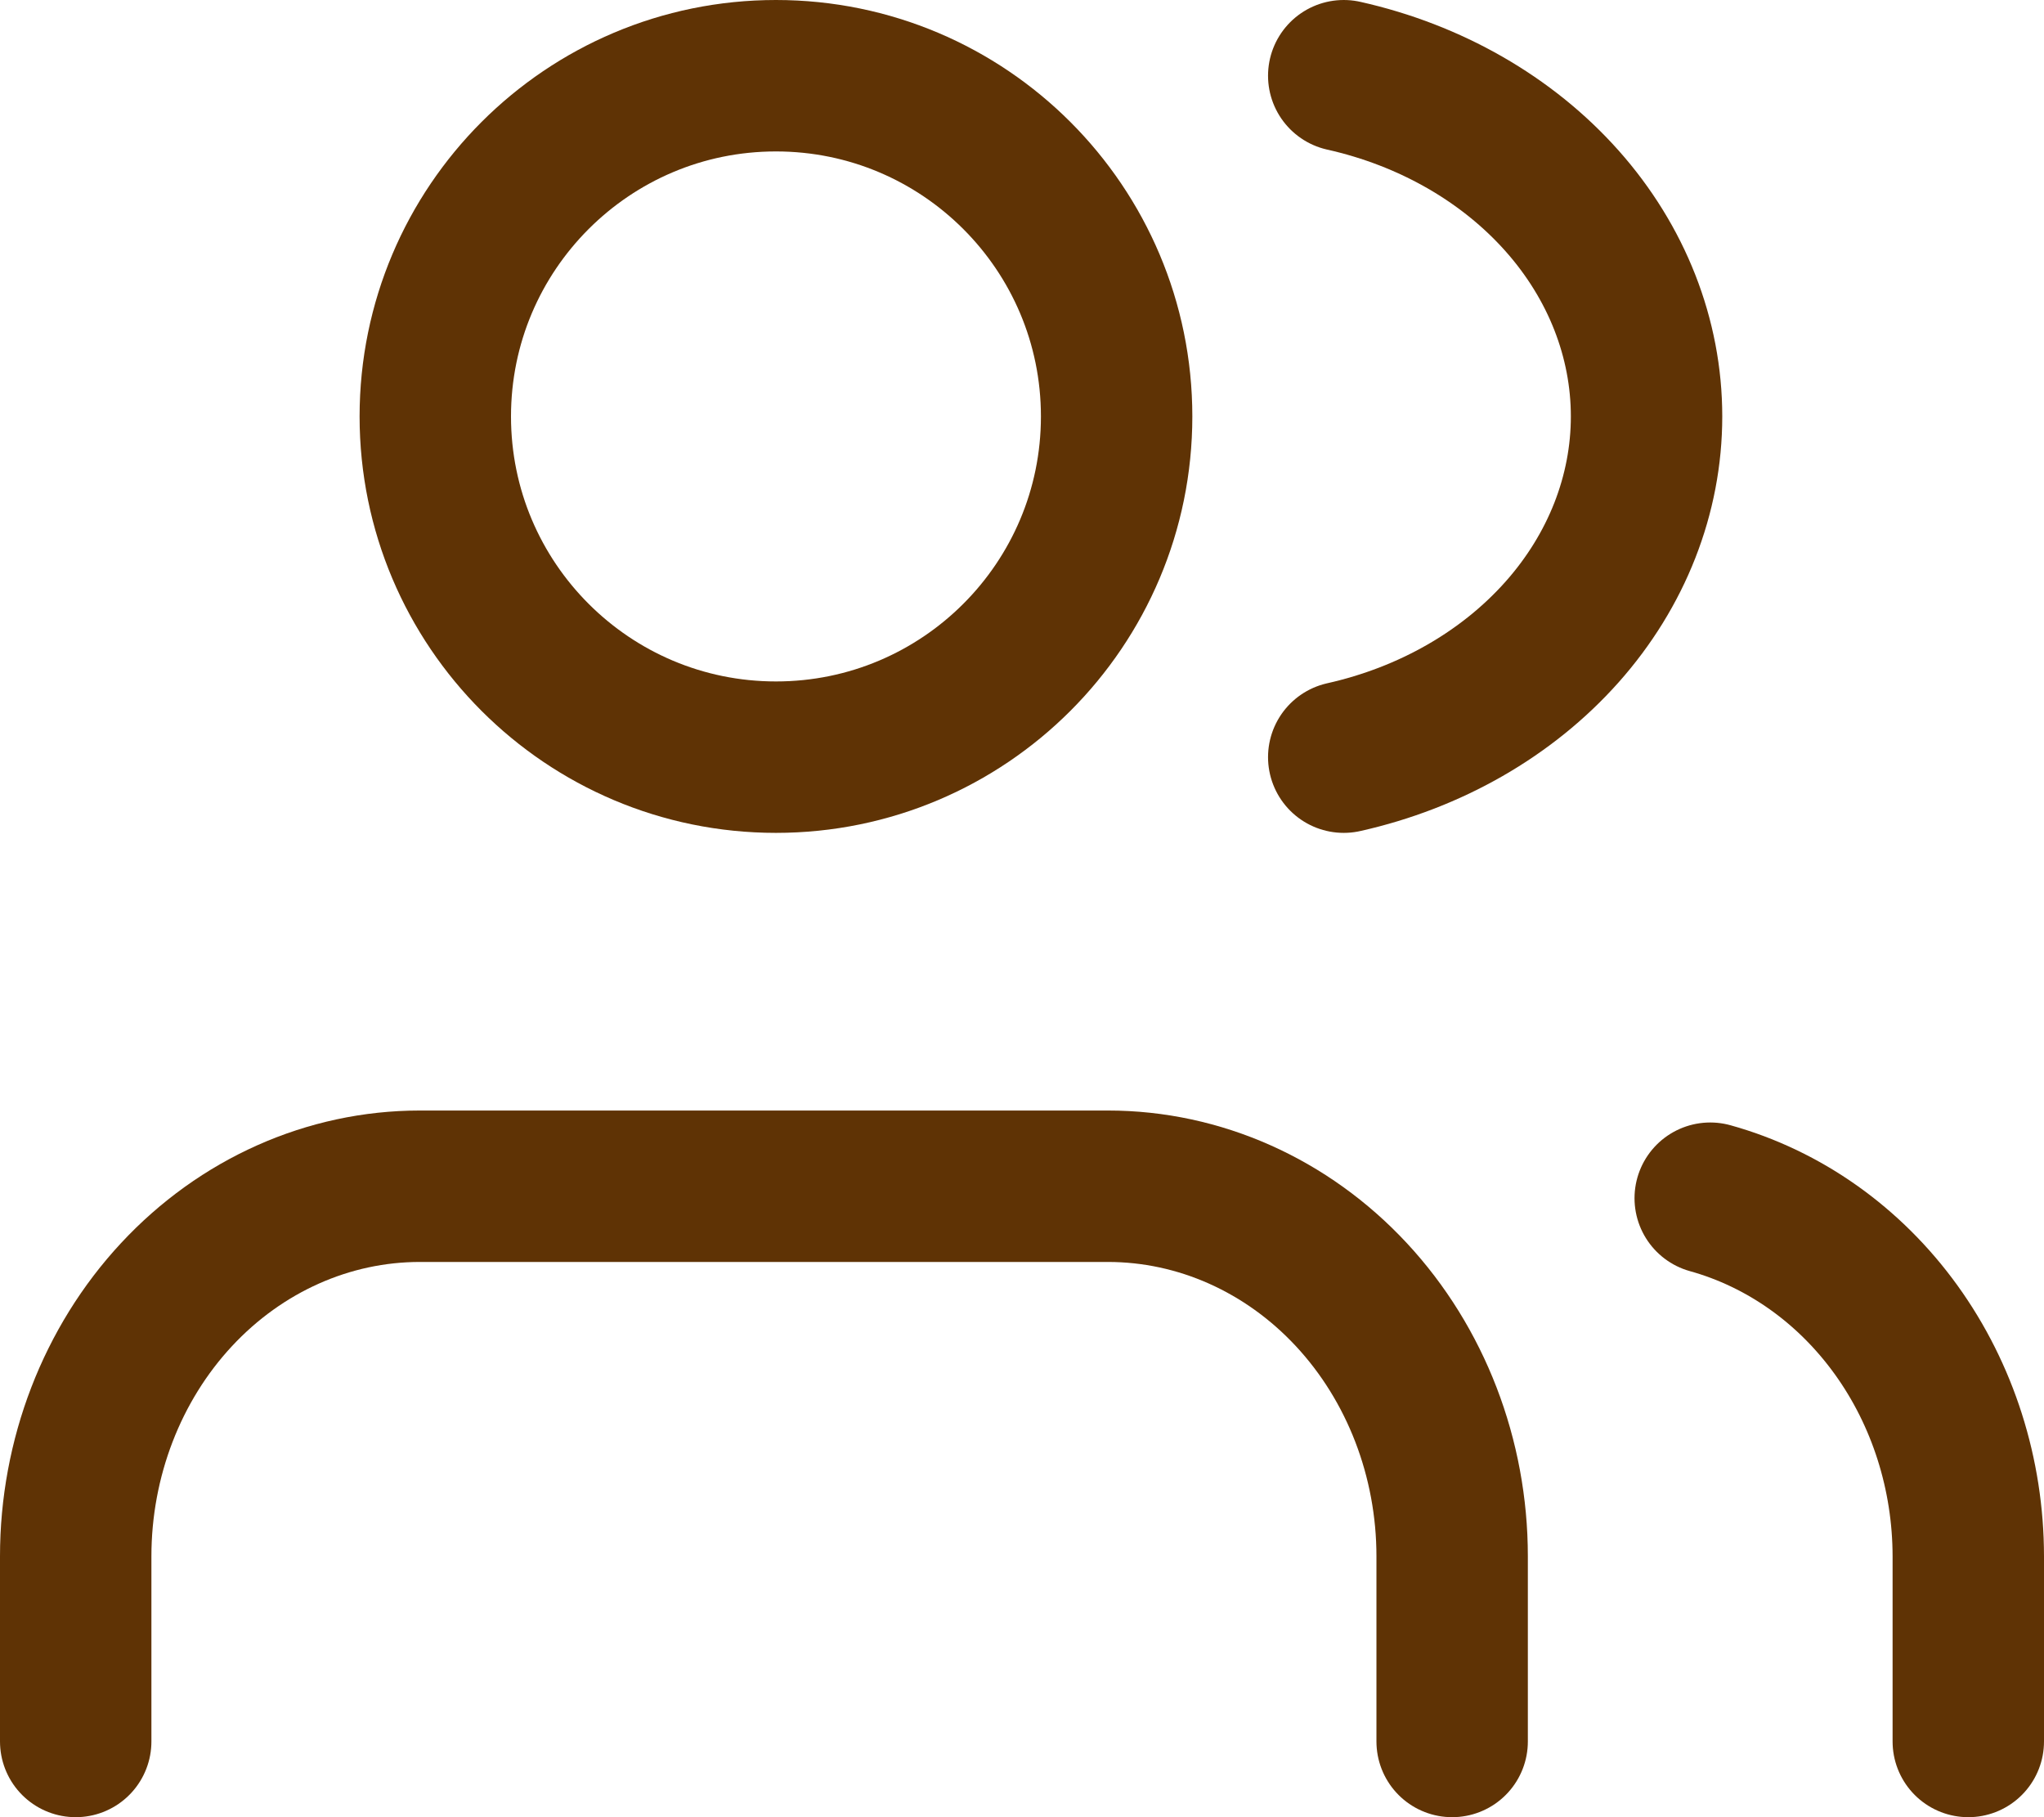 <svg width="27" height="24" viewBox="0 0 27 24" fill="none" xmlns="http://www.w3.org/2000/svg">
<path d="M19.182 23V20.555C19.182 19.259 18.703 18.015 17.851 17.099C16.998 16.182 15.842 15.667 14.636 15.667H5.545C4.34 15.667 3.184 16.182 2.331 17.099C1.479 18.015 1 19.259 1 20.555V23" stroke="#5F3305" stroke-width="2" stroke-linecap="round" stroke-linejoin="round"/>
<path d="M10.25 10C12.735 10 14.75 7.985 14.75 5.5C14.75 3.015 12.735 1 10.25 1C7.765 1 5.75 3.015 5.75 5.5C5.75 7.985 7.765 10 10.25 10Z" stroke="#5F3305" stroke-width="2" stroke-linecap="round" stroke-linejoin="round"/>
<path d="M26 23V20.555C25.999 19.472 25.664 18.42 25.047 17.564C24.43 16.708 23.566 16.096 22.591 15.825" stroke="#5F3305" stroke-width="2" stroke-linecap="round" stroke-linejoin="round"/>
<path d="M17.75 1C18.894 1.256 19.908 1.837 20.633 2.652C21.357 3.466 21.75 4.469 21.75 5.5C21.75 6.531 21.357 7.534 20.633 8.348C19.908 9.163 18.894 9.744 17.75 10" stroke="#5F3305" stroke-width="2" stroke-linecap="round" stroke-linejoin="round"/>
</svg>
